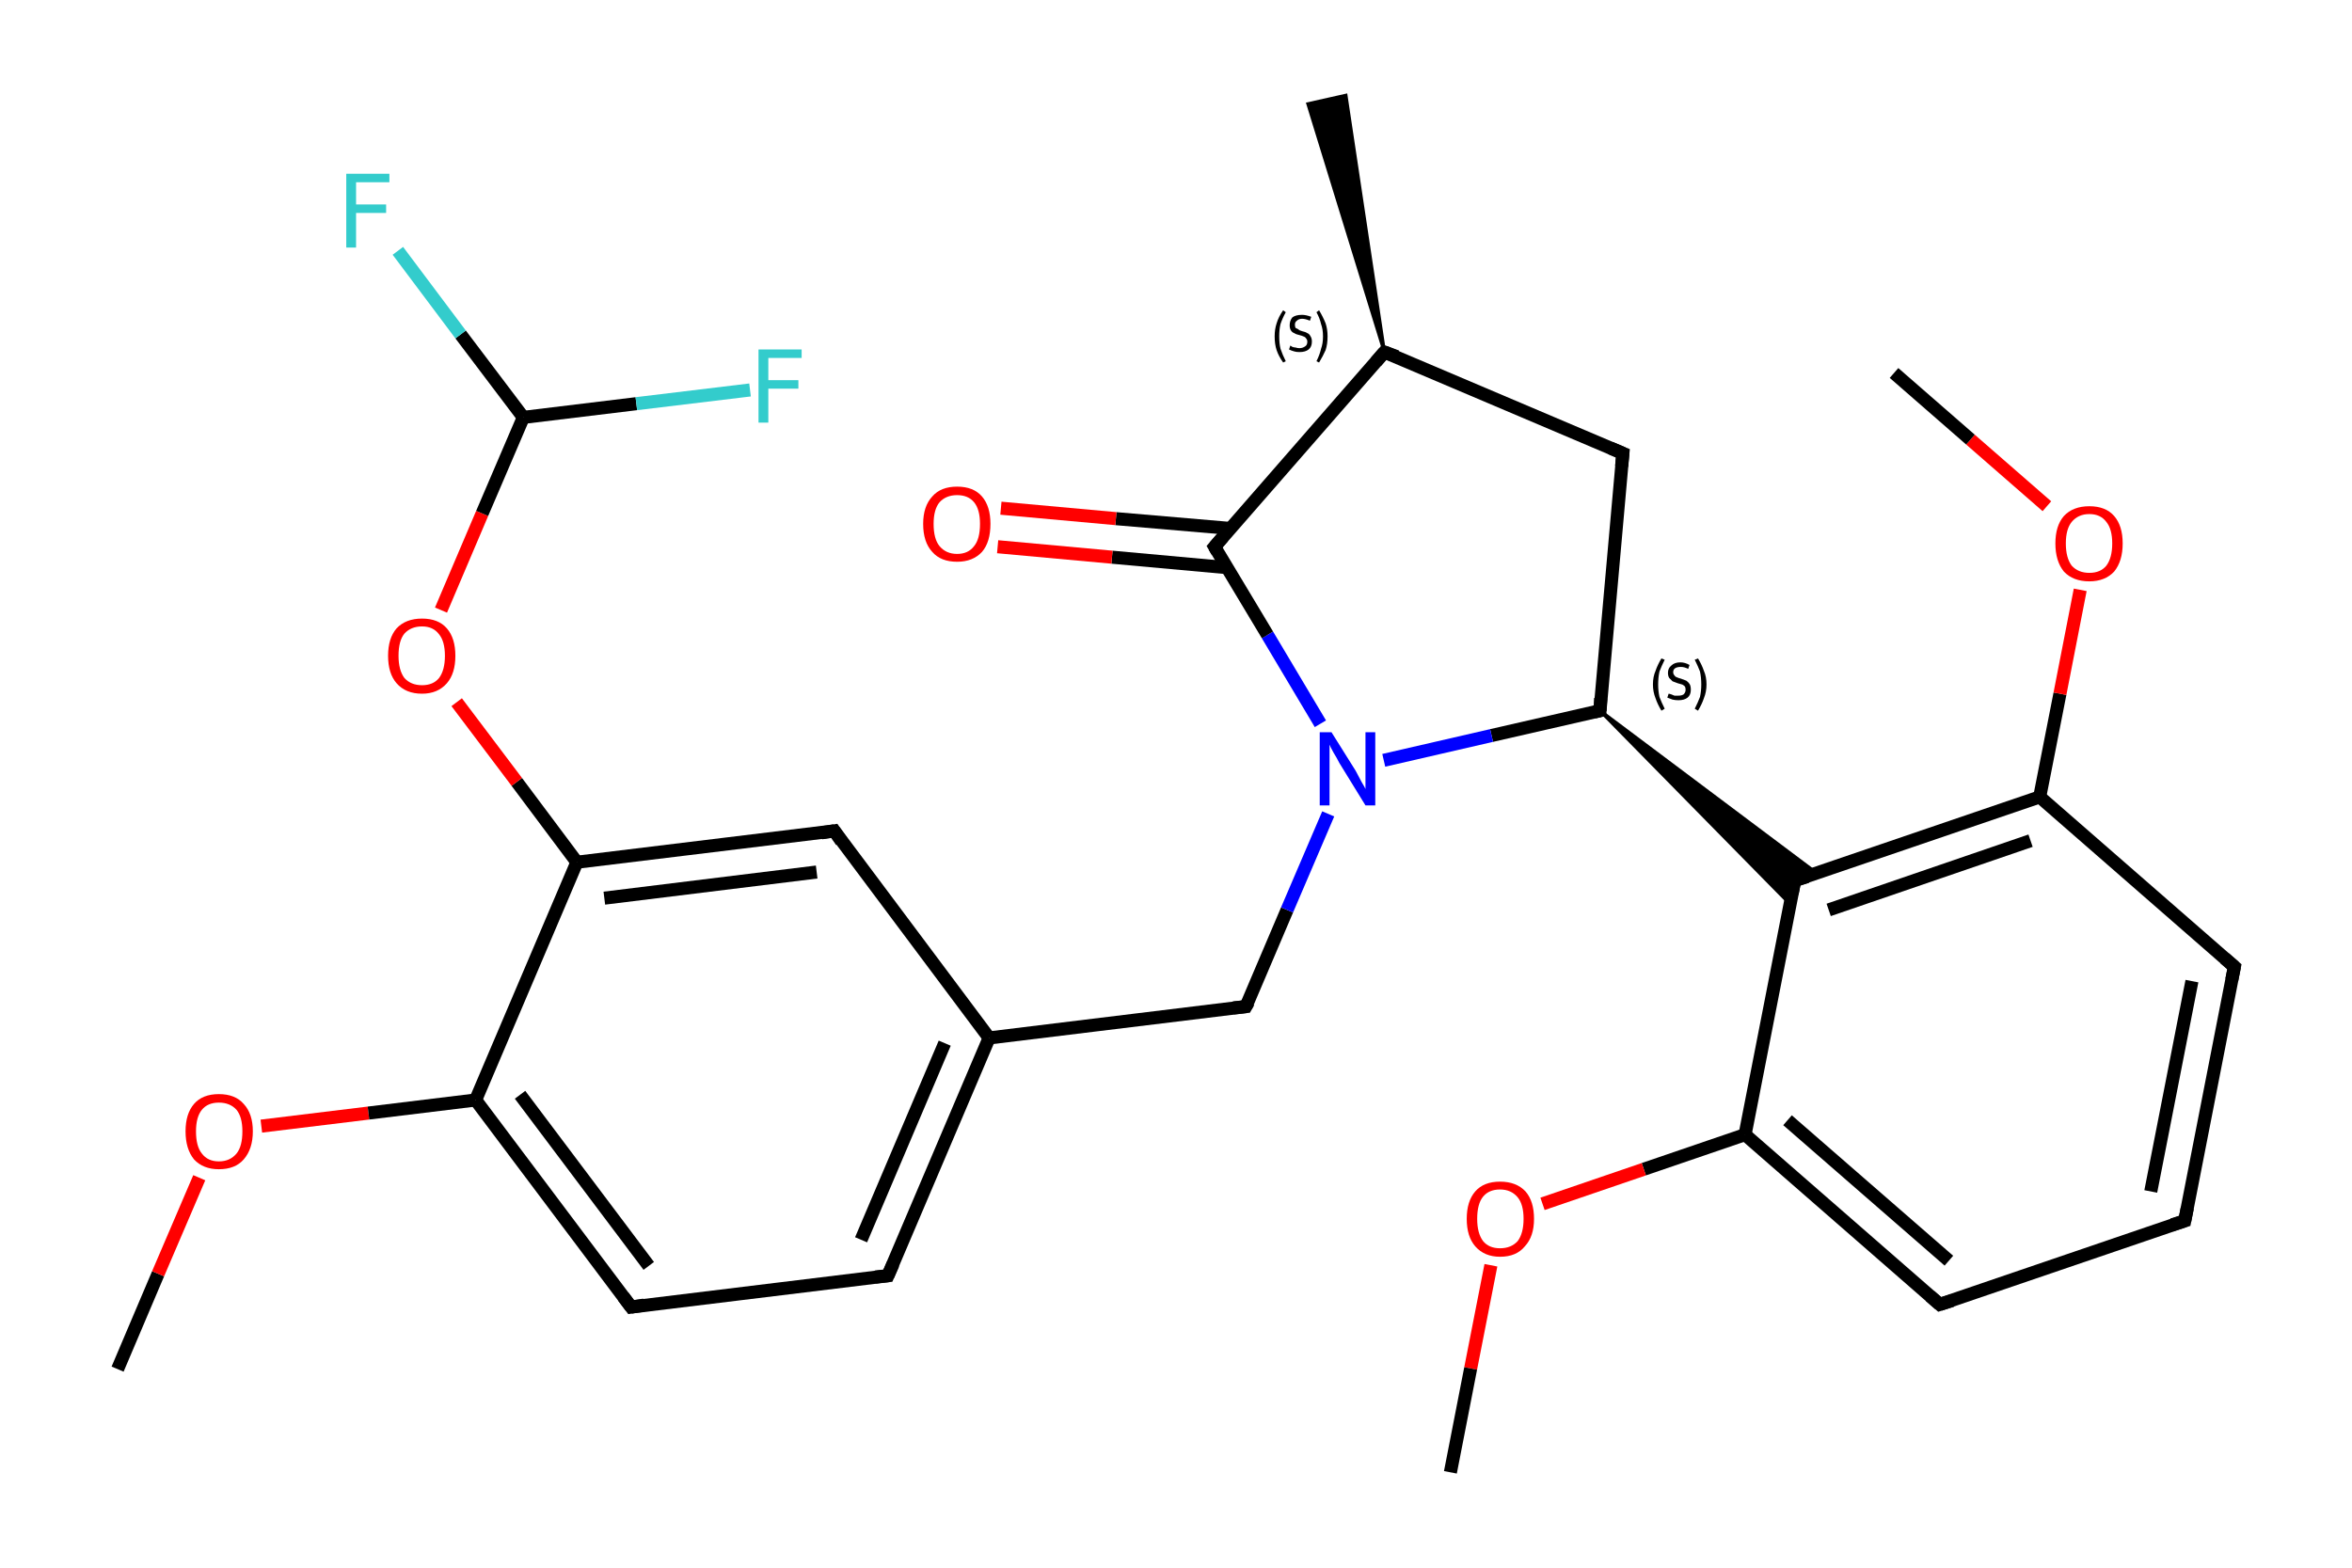 <?xml version='1.0' encoding='iso-8859-1'?>
<svg version='1.1' baseProfile='full'
              xmlns='http://www.w3.org/2000/svg'
                      xmlns:rdkit='http://www.rdkit.org/xml'
                      xmlns:xlink='http://www.w3.org/1999/xlink'
                  xml:space='preserve'
width='360px' height='240px' viewBox='0 0 360 240'>
<!-- END OF HEADER -->
<rect style='opacity:1.0;fill:#FFFFFF;stroke:none' width='360.0' height='240.0' x='0.0' y='0.0'> </rect>
<path class='bond-0 atom-0 atom-1' d='M 18.0,209.6 L 24.2,195.0' style='fill:none;fill-rule:evenodd;stroke:#000000;stroke-width:2.0px;stroke-linecap:butt;stroke-linejoin:miter;stroke-opacity:1' />
<path class='bond-0 atom-0 atom-1' d='M 24.2,195.0 L 30.5,180.3' style='fill:none;fill-rule:evenodd;stroke:#FF0000;stroke-width:2.0px;stroke-linecap:butt;stroke-linejoin:miter;stroke-opacity:1' />
<path class='bond-1 atom-1 atom-2' d='M 40.0,172.4 L 56.4,170.4' style='fill:none;fill-rule:evenodd;stroke:#FF0000;stroke-width:2.0px;stroke-linecap:butt;stroke-linejoin:miter;stroke-opacity:1' />
<path class='bond-1 atom-1 atom-2' d='M 56.4,170.4 L 72.8,168.4' style='fill:none;fill-rule:evenodd;stroke:#000000;stroke-width:2.0px;stroke-linecap:butt;stroke-linejoin:miter;stroke-opacity:1' />
<path class='bond-2 atom-2 atom-3' d='M 72.8,168.4 L 96.6,200.1' style='fill:none;fill-rule:evenodd;stroke:#000000;stroke-width:2.0px;stroke-linecap:butt;stroke-linejoin:miter;stroke-opacity:1' />
<path class='bond-2 atom-2 atom-3' d='M 79.6,167.6 L 99.3,193.8' style='fill:none;fill-rule:evenodd;stroke:#000000;stroke-width:2.0px;stroke-linecap:butt;stroke-linejoin:miter;stroke-opacity:1' />
<path class='bond-3 atom-3 atom-4' d='M 96.6,200.1 L 135.9,195.3' style='fill:none;fill-rule:evenodd;stroke:#000000;stroke-width:2.0px;stroke-linecap:butt;stroke-linejoin:miter;stroke-opacity:1' />
<path class='bond-4 atom-4 atom-5' d='M 135.9,195.3 L 151.4,158.9' style='fill:none;fill-rule:evenodd;stroke:#000000;stroke-width:2.0px;stroke-linecap:butt;stroke-linejoin:miter;stroke-opacity:1' />
<path class='bond-4 atom-4 atom-5' d='M 131.8,189.8 L 144.6,159.7' style='fill:none;fill-rule:evenodd;stroke:#000000;stroke-width:2.0px;stroke-linecap:butt;stroke-linejoin:miter;stroke-opacity:1' />
<path class='bond-5 atom-5 atom-6' d='M 151.4,158.9 L 190.7,154.1' style='fill:none;fill-rule:evenodd;stroke:#000000;stroke-width:2.0px;stroke-linecap:butt;stroke-linejoin:miter;stroke-opacity:1' />
<path class='bond-6 atom-6 atom-7' d='M 190.7,154.1 L 197.0,139.3' style='fill:none;fill-rule:evenodd;stroke:#000000;stroke-width:2.0px;stroke-linecap:butt;stroke-linejoin:miter;stroke-opacity:1' />
<path class='bond-6 atom-6 atom-7' d='M 197.0,139.3 L 203.3,124.6' style='fill:none;fill-rule:evenodd;stroke:#0000FF;stroke-width:2.0px;stroke-linecap:butt;stroke-linejoin:miter;stroke-opacity:1' />
<path class='bond-7 atom-7 atom-8' d='M 202.1,110.8 L 194.0,97.2' style='fill:none;fill-rule:evenodd;stroke:#0000FF;stroke-width:2.0px;stroke-linecap:butt;stroke-linejoin:miter;stroke-opacity:1' />
<path class='bond-7 atom-7 atom-8' d='M 194.0,97.2 L 185.9,83.7' style='fill:none;fill-rule:evenodd;stroke:#000000;stroke-width:2.0px;stroke-linecap:butt;stroke-linejoin:miter;stroke-opacity:1' />
<path class='bond-8 atom-8 atom-9' d='M 188.3,80.9 L 170.8,79.4' style='fill:none;fill-rule:evenodd;stroke:#000000;stroke-width:2.0px;stroke-linecap:butt;stroke-linejoin:miter;stroke-opacity:1' />
<path class='bond-8 atom-8 atom-9' d='M 170.8,79.4 L 153.2,77.8' style='fill:none;fill-rule:evenodd;stroke:#FF0000;stroke-width:2.0px;stroke-linecap:butt;stroke-linejoin:miter;stroke-opacity:1' />
<path class='bond-8 atom-8 atom-9' d='M 187.8,86.9 L 170.2,85.3' style='fill:none;fill-rule:evenodd;stroke:#000000;stroke-width:2.0px;stroke-linecap:butt;stroke-linejoin:miter;stroke-opacity:1' />
<path class='bond-8 atom-8 atom-9' d='M 170.2,85.3 L 152.7,83.7' style='fill:none;fill-rule:evenodd;stroke:#FF0000;stroke-width:2.0px;stroke-linecap:butt;stroke-linejoin:miter;stroke-opacity:1' />
<path class='bond-9 atom-8 atom-10' d='M 185.9,83.7 L 211.9,53.9' style='fill:none;fill-rule:evenodd;stroke:#000000;stroke-width:2.0px;stroke-linecap:butt;stroke-linejoin:miter;stroke-opacity:1' />
<path class='bond-10 atom-10 atom-11' d='M 211.9,53.9 L 200.2,15.9 L 206.0,14.6 Z' style='fill:#000000;fill-rule:evenodd;fill-opacity:1;stroke:#000000;stroke-width:0.5px;stroke-linecap:butt;stroke-linejoin:miter;stroke-opacity:1;' />
<path class='bond-11 atom-10 atom-12' d='M 211.9,53.9 L 248.4,69.4' style='fill:none;fill-rule:evenodd;stroke:#000000;stroke-width:2.0px;stroke-linecap:butt;stroke-linejoin:miter;stroke-opacity:1' />
<path class='bond-12 atom-12 atom-13' d='M 248.4,69.4 L 244.9,108.8' style='fill:none;fill-rule:evenodd;stroke:#000000;stroke-width:2.0px;stroke-linecap:butt;stroke-linejoin:miter;stroke-opacity:1' />
<path class='bond-13 atom-13 atom-14' d='M 244.9,108.8 L 278.1,133.7 L 274.7,134.8 Z' style='fill:#000000;fill-rule:evenodd;fill-opacity:1;stroke:#000000;stroke-width:0.5px;stroke-linecap:butt;stroke-linejoin:miter;stroke-opacity:1;' />
<path class='bond-13 atom-13 atom-14' d='M 244.9,108.8 L 274.7,134.8 L 274.0,138.4 Z' style='fill:#000000;fill-rule:evenodd;fill-opacity:1;stroke:#000000;stroke-width:0.5px;stroke-linecap:butt;stroke-linejoin:miter;stroke-opacity:1;' />
<path class='bond-14 atom-14 atom-15' d='M 274.7,134.8 L 312.2,122.0' style='fill:none;fill-rule:evenodd;stroke:#000000;stroke-width:2.0px;stroke-linecap:butt;stroke-linejoin:miter;stroke-opacity:1' />
<path class='bond-14 atom-14 atom-15' d='M 279.9,139.3 L 310.8,128.7' style='fill:none;fill-rule:evenodd;stroke:#000000;stroke-width:2.0px;stroke-linecap:butt;stroke-linejoin:miter;stroke-opacity:1' />
<path class='bond-15 atom-15 atom-16' d='M 312.2,122.0 L 315.3,106.2' style='fill:none;fill-rule:evenodd;stroke:#000000;stroke-width:2.0px;stroke-linecap:butt;stroke-linejoin:miter;stroke-opacity:1' />
<path class='bond-15 atom-15 atom-16' d='M 315.3,106.2 L 318.4,90.3' style='fill:none;fill-rule:evenodd;stroke:#FF0000;stroke-width:2.0px;stroke-linecap:butt;stroke-linejoin:miter;stroke-opacity:1' />
<path class='bond-16 atom-16 atom-17' d='M 313.3,77.5 L 301.6,67.3' style='fill:none;fill-rule:evenodd;stroke:#FF0000;stroke-width:2.0px;stroke-linecap:butt;stroke-linejoin:miter;stroke-opacity:1' />
<path class='bond-16 atom-16 atom-17' d='M 301.6,67.3 L 289.9,57.1' style='fill:none;fill-rule:evenodd;stroke:#000000;stroke-width:2.0px;stroke-linecap:butt;stroke-linejoin:miter;stroke-opacity:1' />
<path class='bond-17 atom-15 atom-18' d='M 312.2,122.0 L 342.0,148.0' style='fill:none;fill-rule:evenodd;stroke:#000000;stroke-width:2.0px;stroke-linecap:butt;stroke-linejoin:miter;stroke-opacity:1' />
<path class='bond-18 atom-18 atom-19' d='M 342.0,148.0 L 334.4,186.9' style='fill:none;fill-rule:evenodd;stroke:#000000;stroke-width:2.0px;stroke-linecap:butt;stroke-linejoin:miter;stroke-opacity:1' />
<path class='bond-18 atom-18 atom-19' d='M 335.5,150.2 L 329.2,182.4' style='fill:none;fill-rule:evenodd;stroke:#000000;stroke-width:2.0px;stroke-linecap:butt;stroke-linejoin:miter;stroke-opacity:1' />
<path class='bond-19 atom-19 atom-20' d='M 334.4,186.9 L 296.9,199.7' style='fill:none;fill-rule:evenodd;stroke:#000000;stroke-width:2.0px;stroke-linecap:butt;stroke-linejoin:miter;stroke-opacity:1' />
<path class='bond-20 atom-20 atom-21' d='M 296.9,199.7 L 267.1,173.7' style='fill:none;fill-rule:evenodd;stroke:#000000;stroke-width:2.0px;stroke-linecap:butt;stroke-linejoin:miter;stroke-opacity:1' />
<path class='bond-20 atom-20 atom-21' d='M 298.3,193.0 L 273.6,171.5' style='fill:none;fill-rule:evenodd;stroke:#000000;stroke-width:2.0px;stroke-linecap:butt;stroke-linejoin:miter;stroke-opacity:1' />
<path class='bond-21 atom-21 atom-22' d='M 267.1,173.7 L 251.6,179.0' style='fill:none;fill-rule:evenodd;stroke:#000000;stroke-width:2.0px;stroke-linecap:butt;stroke-linejoin:miter;stroke-opacity:1' />
<path class='bond-21 atom-21 atom-22' d='M 251.6,179.0 L 236.1,184.3' style='fill:none;fill-rule:evenodd;stroke:#FF0000;stroke-width:2.0px;stroke-linecap:butt;stroke-linejoin:miter;stroke-opacity:1' />
<path class='bond-22 atom-22 atom-23' d='M 228.2,193.7 L 225.1,209.5' style='fill:none;fill-rule:evenodd;stroke:#FF0000;stroke-width:2.0px;stroke-linecap:butt;stroke-linejoin:miter;stroke-opacity:1' />
<path class='bond-22 atom-22 atom-23' d='M 225.1,209.5 L 222.0,225.4' style='fill:none;fill-rule:evenodd;stroke:#000000;stroke-width:2.0px;stroke-linecap:butt;stroke-linejoin:miter;stroke-opacity:1' />
<path class='bond-23 atom-5 atom-24' d='M 151.4,158.9 L 127.7,127.2' style='fill:none;fill-rule:evenodd;stroke:#000000;stroke-width:2.0px;stroke-linecap:butt;stroke-linejoin:miter;stroke-opacity:1' />
<path class='bond-24 atom-24 atom-25' d='M 127.7,127.2 L 88.3,132.0' style='fill:none;fill-rule:evenodd;stroke:#000000;stroke-width:2.0px;stroke-linecap:butt;stroke-linejoin:miter;stroke-opacity:1' />
<path class='bond-24 atom-24 atom-25' d='M 125.0,133.5 L 92.5,137.5' style='fill:none;fill-rule:evenodd;stroke:#000000;stroke-width:2.0px;stroke-linecap:butt;stroke-linejoin:miter;stroke-opacity:1' />
<path class='bond-25 atom-25 atom-26' d='M 88.3,132.0 L 79.1,119.7' style='fill:none;fill-rule:evenodd;stroke:#000000;stroke-width:2.0px;stroke-linecap:butt;stroke-linejoin:miter;stroke-opacity:1' />
<path class='bond-25 atom-25 atom-26' d='M 79.1,119.7 L 69.9,107.5' style='fill:none;fill-rule:evenodd;stroke:#FF0000;stroke-width:2.0px;stroke-linecap:butt;stroke-linejoin:miter;stroke-opacity:1' />
<path class='bond-26 atom-26 atom-27' d='M 67.5,93.4 L 73.8,78.6' style='fill:none;fill-rule:evenodd;stroke:#FF0000;stroke-width:2.0px;stroke-linecap:butt;stroke-linejoin:miter;stroke-opacity:1' />
<path class='bond-26 atom-26 atom-27' d='M 73.8,78.6 L 80.1,63.9' style='fill:none;fill-rule:evenodd;stroke:#000000;stroke-width:2.0px;stroke-linecap:butt;stroke-linejoin:miter;stroke-opacity:1' />
<path class='bond-27 atom-27 atom-28' d='M 80.1,63.9 L 70.5,51.2' style='fill:none;fill-rule:evenodd;stroke:#000000;stroke-width:2.0px;stroke-linecap:butt;stroke-linejoin:miter;stroke-opacity:1' />
<path class='bond-27 atom-27 atom-28' d='M 70.5,51.2 L 60.9,38.4' style='fill:none;fill-rule:evenodd;stroke:#33CCCC;stroke-width:2.0px;stroke-linecap:butt;stroke-linejoin:miter;stroke-opacity:1' />
<path class='bond-28 atom-27 atom-29' d='M 80.1,63.9 L 97.4,61.8' style='fill:none;fill-rule:evenodd;stroke:#000000;stroke-width:2.0px;stroke-linecap:butt;stroke-linejoin:miter;stroke-opacity:1' />
<path class='bond-28 atom-27 atom-29' d='M 97.4,61.8 L 114.8,59.7' style='fill:none;fill-rule:evenodd;stroke:#33CCCC;stroke-width:2.0px;stroke-linecap:butt;stroke-linejoin:miter;stroke-opacity:1' />
<path class='bond-29 atom-25 atom-2' d='M 88.3,132.0 L 72.8,168.4' style='fill:none;fill-rule:evenodd;stroke:#000000;stroke-width:2.0px;stroke-linecap:butt;stroke-linejoin:miter;stroke-opacity:1' />
<path class='bond-30 atom-13 atom-7' d='M 244.9,108.8 L 228.3,112.6' style='fill:none;fill-rule:evenodd;stroke:#000000;stroke-width:2.0px;stroke-linecap:butt;stroke-linejoin:miter;stroke-opacity:1' />
<path class='bond-30 atom-13 atom-7' d='M 228.3,112.6 L 211.8,116.4' style='fill:none;fill-rule:evenodd;stroke:#0000FF;stroke-width:2.0px;stroke-linecap:butt;stroke-linejoin:miter;stroke-opacity:1' />
<path class='bond-31 atom-21 atom-14' d='M 267.1,173.7 L 274.7,134.8' style='fill:none;fill-rule:evenodd;stroke:#000000;stroke-width:2.0px;stroke-linecap:butt;stroke-linejoin:miter;stroke-opacity:1' />
<path d='M 95.4,198.5 L 96.6,200.1 L 98.6,199.8' style='fill:none;stroke:#000000;stroke-width:2.0px;stroke-linecap:butt;stroke-linejoin:miter;stroke-opacity:1;' />
<path d='M 134.0,195.5 L 135.9,195.3 L 136.7,193.5' style='fill:none;stroke:#000000;stroke-width:2.0px;stroke-linecap:butt;stroke-linejoin:miter;stroke-opacity:1;' />
<path d='M 188.8,154.3 L 190.7,154.1 L 191.1,153.4' style='fill:none;stroke:#000000;stroke-width:2.0px;stroke-linecap:butt;stroke-linejoin:miter;stroke-opacity:1;' />
<path d='M 186.3,84.4 L 185.9,83.7 L 187.2,82.2' style='fill:none;stroke:#000000;stroke-width:2.0px;stroke-linecap:butt;stroke-linejoin:miter;stroke-opacity:1;' />
<path d='M 210.6,55.4 L 211.9,53.9 L 213.8,54.6' style='fill:none;stroke:#000000;stroke-width:2.0px;stroke-linecap:butt;stroke-linejoin:miter;stroke-opacity:1;' />
<path d='M 246.5,68.6 L 248.4,69.4 L 248.2,71.4' style='fill:none;stroke:#000000;stroke-width:2.0px;stroke-linecap:butt;stroke-linejoin:miter;stroke-opacity:1;' />
<path d='M 245.0,106.9 L 244.9,108.8 L 244.0,109.0' style='fill:none;stroke:#000000;stroke-width:2.0px;stroke-linecap:butt;stroke-linejoin:miter;stroke-opacity:1;' />
<path d='M 276.6,134.2 L 274.7,134.8 L 274.3,136.8' style='fill:none;stroke:#000000;stroke-width:2.0px;stroke-linecap:butt;stroke-linejoin:miter;stroke-opacity:1;' />
<path d='M 340.5,146.7 L 342.0,148.0 L 341.6,150.0' style='fill:none;stroke:#000000;stroke-width:2.0px;stroke-linecap:butt;stroke-linejoin:miter;stroke-opacity:1;' />
<path d='M 334.8,184.9 L 334.4,186.9 L 332.5,187.5' style='fill:none;stroke:#000000;stroke-width:2.0px;stroke-linecap:butt;stroke-linejoin:miter;stroke-opacity:1;' />
<path d='M 298.8,199.1 L 296.9,199.7 L 295.4,198.4' style='fill:none;stroke:#000000;stroke-width:2.0px;stroke-linecap:butt;stroke-linejoin:miter;stroke-opacity:1;' />
<path d='M 128.8,128.8 L 127.7,127.2 L 125.7,127.5' style='fill:none;stroke:#000000;stroke-width:2.0px;stroke-linecap:butt;stroke-linejoin:miter;stroke-opacity:1;' />
<path class='atom-1' d='M 28.4 173.2
Q 28.4 170.5, 29.7 169.0
Q 31.0 167.5, 33.5 167.5
Q 36.0 167.5, 37.3 169.0
Q 38.7 170.5, 38.7 173.2
Q 38.7 175.9, 37.3 177.5
Q 36.0 179.0, 33.5 179.0
Q 31.1 179.0, 29.7 177.5
Q 28.4 175.9, 28.4 173.2
M 33.5 177.8
Q 35.2 177.8, 36.2 176.6
Q 37.1 175.5, 37.1 173.2
Q 37.1 171.0, 36.2 169.9
Q 35.2 168.8, 33.5 168.8
Q 31.8 168.8, 30.9 169.9
Q 30.0 171.0, 30.0 173.2
Q 30.0 175.5, 30.9 176.6
Q 31.8 177.8, 33.5 177.8
' fill='#FF0000'/>
<path class='atom-7' d='M 203.8 112.1
L 207.5 118.0
Q 207.8 118.6, 208.4 119.7
Q 209.0 120.7, 209.0 120.8
L 209.0 112.1
L 210.5 112.1
L 210.5 123.3
L 209.0 123.3
L 205.0 116.8
Q 204.6 116.0, 204.1 115.2
Q 203.6 114.3, 203.5 114.0
L 203.5 123.3
L 202.0 123.3
L 202.0 112.1
L 203.8 112.1
' fill='#0000FF'/>
<path class='atom-9' d='M 141.3 80.2
Q 141.3 77.5, 142.7 76.0
Q 144.0 74.5, 146.5 74.5
Q 149.0 74.5, 150.3 76.0
Q 151.6 77.5, 151.6 80.2
Q 151.6 83.0, 150.3 84.5
Q 148.9 86.0, 146.5 86.0
Q 144.0 86.0, 142.7 84.5
Q 141.3 83.0, 141.3 80.2
M 146.5 84.8
Q 148.2 84.8, 149.1 83.6
Q 150.0 82.5, 150.0 80.2
Q 150.0 78.0, 149.1 76.9
Q 148.2 75.8, 146.5 75.8
Q 144.8 75.8, 143.8 76.9
Q 142.9 78.0, 142.9 80.2
Q 142.9 82.5, 143.8 83.6
Q 144.8 84.8, 146.5 84.8
' fill='#FF0000'/>
<path class='atom-16' d='M 314.6 83.2
Q 314.6 80.5, 315.9 79.0
Q 317.3 77.5, 319.8 77.5
Q 322.3 77.5, 323.6 79.0
Q 324.9 80.5, 324.9 83.2
Q 324.9 85.9, 323.6 87.5
Q 322.2 89.0, 319.8 89.0
Q 317.3 89.0, 315.9 87.5
Q 314.6 85.9, 314.6 83.2
M 319.8 87.7
Q 321.5 87.7, 322.4 86.6
Q 323.3 85.4, 323.3 83.2
Q 323.3 81.0, 322.4 79.9
Q 321.5 78.7, 319.8 78.7
Q 318.1 78.7, 317.1 79.9
Q 316.2 81.0, 316.2 83.2
Q 316.2 85.4, 317.1 86.6
Q 318.1 87.7, 319.8 87.7
' fill='#FF0000'/>
<path class='atom-22' d='M 224.5 186.6
Q 224.5 183.9, 225.8 182.4
Q 227.1 180.9, 229.6 180.9
Q 232.1 180.9, 233.5 182.4
Q 234.8 183.9, 234.8 186.6
Q 234.8 189.3, 233.4 190.8
Q 232.1 192.4, 229.6 192.4
Q 227.2 192.4, 225.8 190.8
Q 224.5 189.3, 224.5 186.6
M 229.6 191.1
Q 231.3 191.1, 232.3 190.0
Q 233.2 188.8, 233.2 186.6
Q 233.2 184.4, 232.3 183.3
Q 231.3 182.1, 229.6 182.1
Q 227.9 182.1, 227.0 183.2
Q 226.1 184.3, 226.1 186.6
Q 226.1 188.8, 227.0 190.0
Q 227.9 191.1, 229.6 191.1
' fill='#FF0000'/>
<path class='atom-26' d='M 59.4 100.4
Q 59.4 97.7, 60.7 96.2
Q 62.1 94.7, 64.6 94.7
Q 67.1 94.7, 68.4 96.2
Q 69.7 97.7, 69.7 100.4
Q 69.7 103.1, 68.4 104.6
Q 67.0 106.2, 64.6 106.2
Q 62.1 106.2, 60.7 104.6
Q 59.4 103.1, 59.4 100.4
M 64.6 104.9
Q 66.3 104.9, 67.2 103.8
Q 68.1 102.6, 68.1 100.4
Q 68.1 98.2, 67.2 97.1
Q 66.3 95.9, 64.6 95.9
Q 62.9 95.9, 61.9 97.0
Q 61.0 98.1, 61.0 100.4
Q 61.0 102.6, 61.9 103.8
Q 62.9 104.9, 64.6 104.9
' fill='#FF0000'/>
<path class='atom-28' d='M 53.0 26.6
L 59.6 26.6
L 59.6 27.9
L 54.5 27.9
L 54.5 31.3
L 59.1 31.3
L 59.1 32.6
L 54.5 32.6
L 54.5 37.9
L 53.0 37.9
L 53.0 26.6
' fill='#33CCCC'/>
<path class='atom-29' d='M 116.1 53.5
L 122.7 53.5
L 122.7 54.8
L 117.6 54.8
L 117.6 58.2
L 122.2 58.2
L 122.2 59.5
L 117.6 59.5
L 117.6 64.7
L 116.1 64.7
L 116.1 53.5
' fill='#33CCCC'/>
<path class='note' d='M 195.1 51.5
Q 195.1 50.4, 195.4 49.5
Q 195.7 48.5, 196.4 47.5
L 196.8 47.8
Q 196.3 48.7, 196.0 49.6
Q 195.8 50.4, 195.8 51.5
Q 195.8 52.6, 196.0 53.4
Q 196.3 54.3, 196.8 55.3
L 196.4 55.5
Q 195.7 54.5, 195.4 53.6
Q 195.1 52.7, 195.1 51.5
' fill='#000000'/>
<path class='note' d='M 197.5 52.9
Q 197.5 52.9, 197.8 53.1
Q 198.1 53.2, 198.3 53.2
Q 198.6 53.3, 198.9 53.3
Q 199.4 53.3, 199.8 53.0
Q 200.1 52.8, 200.1 52.3
Q 200.1 52.0, 199.9 51.8
Q 199.8 51.6, 199.5 51.5
Q 199.3 51.4, 198.9 51.3
Q 198.4 51.2, 198.1 51.0
Q 197.8 50.9, 197.6 50.6
Q 197.4 50.3, 197.4 49.8
Q 197.4 49.1, 197.8 48.6
Q 198.3 48.2, 199.3 48.2
Q 199.9 48.2, 200.7 48.5
L 200.5 49.1
Q 199.8 48.8, 199.3 48.8
Q 198.8 48.8, 198.5 49.1
Q 198.2 49.3, 198.2 49.7
Q 198.2 50.0, 198.3 50.2
Q 198.5 50.3, 198.7 50.4
Q 198.9 50.6, 199.3 50.7
Q 199.8 50.8, 200.1 51.0
Q 200.4 51.1, 200.6 51.5
Q 200.8 51.8, 200.8 52.3
Q 200.8 53.1, 200.3 53.5
Q 199.8 53.9, 198.9 53.9
Q 198.4 53.9, 198.1 53.8
Q 197.7 53.7, 197.3 53.5
L 197.5 52.9
' fill='#000000'/>
<path class='note' d='M 203.2 51.5
Q 203.2 52.7, 202.9 53.6
Q 202.5 54.5, 201.9 55.5
L 201.5 55.3
Q 202.0 54.3, 202.2 53.4
Q 202.5 52.6, 202.5 51.5
Q 202.5 50.4, 202.2 49.6
Q 202.0 48.7, 201.5 47.8
L 201.9 47.5
Q 202.5 48.5, 202.9 49.5
Q 203.2 50.4, 203.2 51.5
' fill='#000000'/>
<path class='note' d='M 253.0 104.8
Q 253.0 103.6, 253.4 102.7
Q 253.7 101.8, 254.3 100.8
L 254.8 101.0
Q 254.3 102.0, 254.0 102.8
Q 253.8 103.7, 253.8 104.8
Q 253.8 105.8, 254.0 106.7
Q 254.3 107.5, 254.8 108.5
L 254.3 108.8
Q 253.7 107.8, 253.4 106.9
Q 253.0 105.9, 253.0 104.8
' fill='#000000'/>
<path class='note' d='M 255.4 106.2
Q 255.5 106.2, 255.8 106.3
Q 256.0 106.4, 256.3 106.5
Q 256.6 106.5, 256.9 106.5
Q 257.4 106.5, 257.7 106.3
Q 258.0 106.0, 258.0 105.6
Q 258.0 105.3, 257.9 105.1
Q 257.7 104.9, 257.5 104.8
Q 257.2 104.7, 256.8 104.6
Q 256.3 104.4, 256.0 104.3
Q 255.8 104.1, 255.5 103.8
Q 255.3 103.5, 255.3 103.0
Q 255.3 102.3, 255.8 101.9
Q 256.3 101.4, 257.2 101.4
Q 257.9 101.4, 258.6 101.8
L 258.4 102.4
Q 257.8 102.1, 257.3 102.1
Q 256.7 102.1, 256.4 102.3
Q 256.1 102.5, 256.1 102.9
Q 256.1 103.2, 256.3 103.4
Q 256.4 103.6, 256.7 103.7
Q 256.9 103.8, 257.3 103.9
Q 257.8 104.1, 258.1 104.2
Q 258.4 104.4, 258.6 104.7
Q 258.8 105.0, 258.8 105.6
Q 258.8 106.4, 258.3 106.8
Q 257.8 107.2, 256.9 107.2
Q 256.4 107.2, 256.0 107.1
Q 255.7 107.0, 255.2 106.8
L 255.4 106.2
' fill='#000000'/>
<path class='note' d='M 261.2 104.8
Q 261.2 105.9, 260.8 106.9
Q 260.5 107.8, 259.9 108.8
L 259.4 108.5
Q 259.9 107.5, 260.2 106.7
Q 260.4 105.8, 260.4 104.8
Q 260.4 103.7, 260.2 102.8
Q 259.9 102.0, 259.4 101.0
L 259.9 100.8
Q 260.5 101.8, 260.8 102.7
Q 261.2 103.6, 261.2 104.8
' fill='#000000'/>
</svg>
